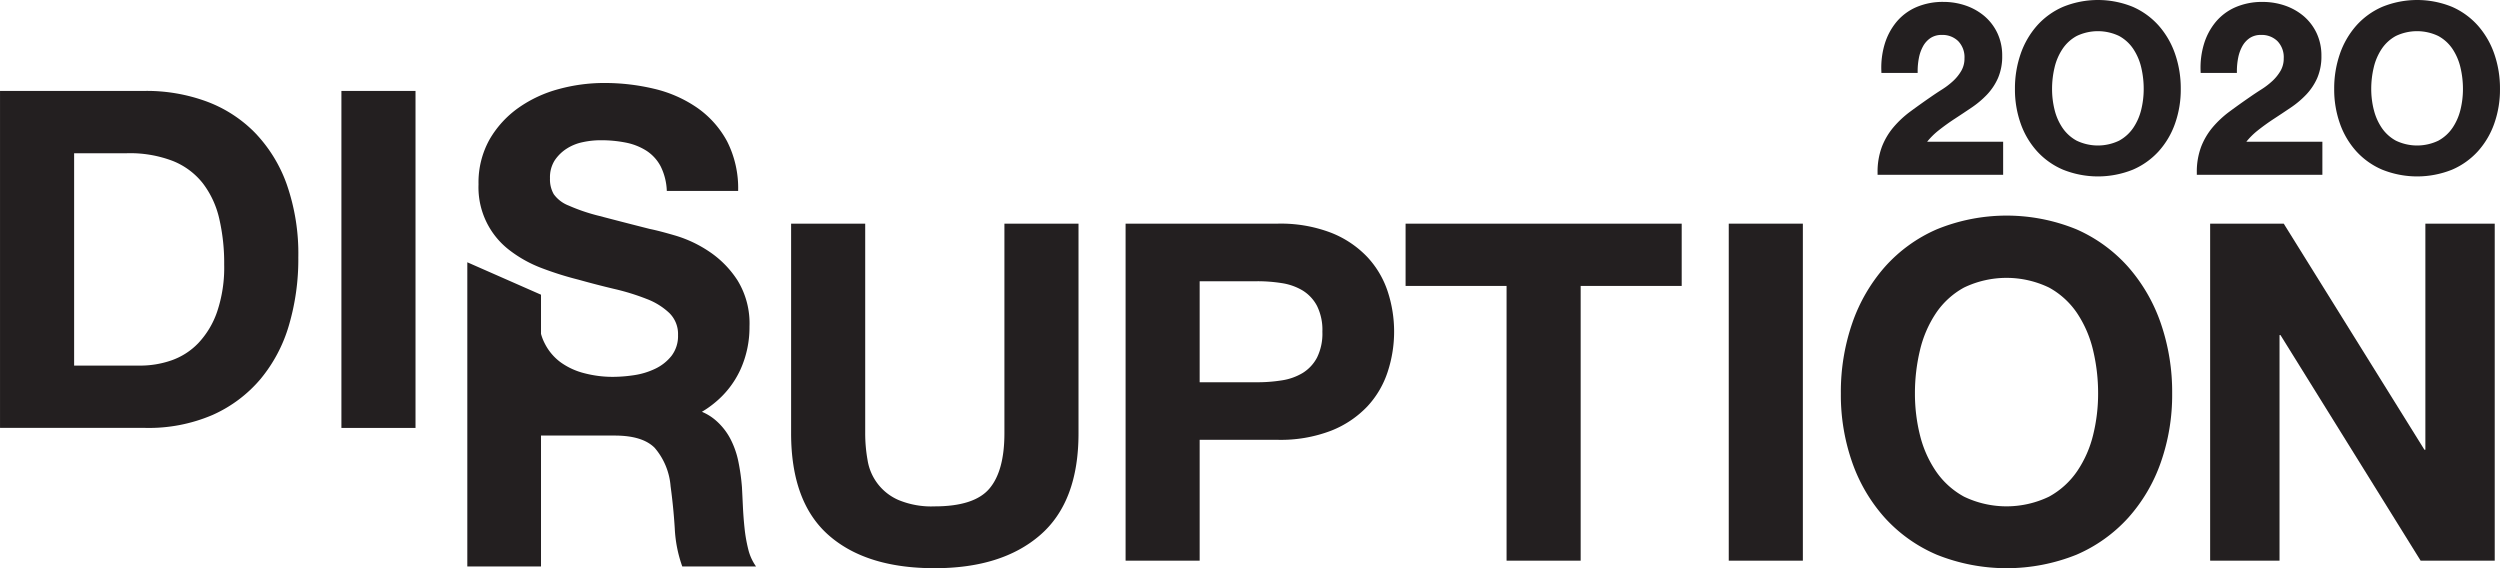 <svg xmlns="http://www.w3.org/2000/svg" width="116.974mm" height="26.586mm" viewBox="0 0 331.58 75.363">
  <g>
    <path d="M100.271,75.131H90.49a17.406,17.406,0,0,1-.995-5.043c-.122-1.947-.311-3.816-.555-5.6a8.861,8.861,0,0,0-2.119-5.1q-1.621-1.62-5.293-1.617H71.753V75.131H61.979V34.787l9.774,4.3v5.19a6.378,6.378,0,0,0,.5,1.282A7,7,0,0,0,74.4,48.085a9.272,9.272,0,0,0,3.144,1.428,14.809,14.809,0,0,0,3.73.471,19.387,19.387,0,0,0,2.8-.22,9.777,9.777,0,0,0,2.8-.843,6.078,6.078,0,0,0,2.179-1.709,4.316,4.316,0,0,0,.874-2.772,3.889,3.889,0,0,0-1.154-2.924,9,9,0,0,0-3.016-1.869,30.383,30.383,0,0,0-4.237-1.312q-2.362-.559-4.793-1.24a43.172,43.172,0,0,1-4.854-1.526,16.628,16.628,0,0,1-4.237-2.338,10.483,10.483,0,0,1-4.17-8.78,11.687,11.687,0,0,1,1.46-5.947,13.262,13.262,0,0,1,3.834-4.2,16.778,16.778,0,0,1,5.354-2.491,22.847,22.847,0,0,1,5.977-.806,28.287,28.287,0,0,1,6.692.775,16.775,16.775,0,0,1,5.7,2.522,12.834,12.834,0,0,1,3.956,4.451A13.719,13.719,0,0,1,97.9,25.324H88.439a7.907,7.907,0,0,0-.836-3.3A5.548,5.548,0,0,0,85.7,19.969a7.974,7.974,0,0,0-2.7-1.055,16.688,16.688,0,0,0-3.334-.312,11.027,11.027,0,0,0-2.362.251,6.223,6.223,0,0,0-2.149.866,5.457,5.457,0,0,0-1.588,1.557,4.184,4.184,0,0,0-.622,2.369,3.937,3.937,0,0,0,.5,2.113,4.364,4.364,0,0,0,1.96,1.5,24.686,24.686,0,0,0,4.048,1.374c1.721.452,3.968,1.038,6.752,1.74.831.165,1.985.47,3.456.9a16.406,16.406,0,0,1,4.39,2.088,13.179,13.179,0,0,1,3.767,3.828,10.907,10.907,0,0,1,1.587,6.13,13.567,13.567,0,0,1-1.185,5.665A12.305,12.305,0,0,1,94.7,53.5a12.687,12.687,0,0,1-1.606,1.117,6.888,6.888,0,0,1,1.82,1.124,8.415,8.415,0,0,1,1.935,2.423,11.433,11.433,0,0,1,1.087,3.084,27.735,27.735,0,0,1,.47,3.364q.055,1.053.122,2.491c.043.952.116,1.929.22,2.924a19.844,19.844,0,0,0,.494,2.833,6.588,6.588,0,0,0,1.032,2.271" fill="#231f20"/>
    <path d="M19.282,12.057a23.047,23.047,0,0,1,8.044,1.376,17.5,17.5,0,0,1,6.448,4.132,19.078,19.078,0,0,1,4.257,6.887,27.865,27.865,0,0,1,1.533,9.7,30.984,30.984,0,0,1-1.251,9.014,19.841,19.841,0,0,1-3.788,7.137A17.759,17.759,0,0,1,28.2,55.033a21.4,21.4,0,0,1-8.921,1.721H.036A.036.036,0,0,1,0,56.719V12.057Zm-.689,36.434a12.607,12.607,0,0,0,4.132-.689,9.091,9.091,0,0,0,3.568-2.285,11.478,11.478,0,0,0,2.5-4.163,18.307,18.307,0,0,0,.939-6.26,26.072,26.072,0,0,0-.657-6.1,12.174,12.174,0,0,0-2.16-4.664,9.592,9.592,0,0,0-3.975-2.973,15.868,15.868,0,0,0-6.1-1.033H9.829V48.491Z" fill="#231f20"/>
    <path d="M55.109,12.057v44.7H45.28v-44.7Z" fill="#231f20"/>
    <path d="M137.979,70.95q-5.071,4.413-14.023,4.413-9.078,0-14.055-4.382t-4.976-13.522V29.666h9.828V57.459a20.112,20.112,0,0,0,.314,3.568,6.938,6.938,0,0,0,4.1,5.29,11.328,11.328,0,0,0,4.789.845q5.259,0,7.261-2.347t2-7.356V29.664h9.828v27.8Q143.049,66.537,137.979,70.95Z" fill="#231f20"/>
    <path d="M169.442,29.664a18.638,18.638,0,0,1,7.137,1.22,13.364,13.364,0,0,1,4.789,3.224,12.417,12.417,0,0,1,2.692,4.57,17.078,17.078,0,0,1,0,10.611,12.353,12.353,0,0,1-2.692,4.6,13.351,13.351,0,0,1-4.789,3.224,18.618,18.618,0,0,1-7.137,1.221H159.113V74.362h-9.8a.025.025,0,0,1-.024-.025V29.664ZM166.751,50.7a20.587,20.587,0,0,0,3.255-.25,7.576,7.576,0,0,0,2.754-.971,5.3,5.3,0,0,0,1.91-2.034A7.163,7.163,0,0,0,175.39,44a7.161,7.161,0,0,0-.72-3.443,5.3,5.3,0,0,0-1.91-2.035,7.613,7.613,0,0,0-2.754-.971,20.706,20.706,0,0,0-3.255-.25h-7.638V50.7Z" fill="#231f20"/>
    <path d="M186.426,37.923V29.664h36.622v8.263h-13.4V74.362h-9.828V37.927H186.431Z" fill="#231f20"/>
    <path d="M239.118,29.664v44.7h-9.829v-44.7Z" fill="#231f20"/>
    <path d="M245.656,42.9a22.343,22.343,0,0,1,4.32-7.481,19.768,19.768,0,0,1,6.917-5.008,24.476,24.476,0,0,1,18.5,0,19.845,19.845,0,0,1,6.887,5.008A22.341,22.341,0,0,1,286.6,42.9a27.921,27.921,0,0,1,1.5,9.3,26.986,26.986,0,0,1-1.5,9.109,21.755,21.755,0,0,1-4.319,7.356,19.855,19.855,0,0,1-6.887,4.914,24.87,24.87,0,0,1-18.5,0,19.779,19.779,0,0,1-6.917-4.914,21.757,21.757,0,0,1-4.32-7.356,27.011,27.011,0,0,1-1.5-9.109A27.947,27.947,0,0,1,245.656,42.9Zm8.984,14.774a14.784,14.784,0,0,0,2.1,4.789,10.746,10.746,0,0,0,3.756,3.412,13.014,13.014,0,0,0,11.269,0,10.763,10.763,0,0,0,3.756-3.412,14.806,14.806,0,0,0,2.1-4.789,22.763,22.763,0,0,0,.657-5.478,24.471,24.471,0,0,0-.657-5.7,15.1,15.1,0,0,0-2.1-4.914,10.653,10.653,0,0,0-3.756-3.444,13.014,13.014,0,0,0-11.269,0,10.636,10.636,0,0,0-3.756,3.444,15.074,15.074,0,0,0-2.1,4.914,24.471,24.471,0,0,0-.657,5.7A22.763,22.763,0,0,0,254.64,57.678Z" fill="#231f20"/>
    <path d="M302.9,29.664,321.558,59.65h.126V29.664h9.2v44.7h-9.828L302.465,44.438h-.125V74.362h-9.168a.036.036,0,0,1-.035-.036V29.664Z" fill="#231f20"/>
    <path d="M255.6,18.8a9.614,9.614,0,0,1,1.491-1.48c.694-.55,1.425-1.078,2.173-1.566s1.5-.988,2.243-1.491a12.386,12.386,0,0,0,2.034-1.714A7.786,7.786,0,0,0,265,10.355a7.25,7.25,0,0,0,.557-2.963,6.943,6.943,0,0,0-.638-3A6.743,6.743,0,0,0,263.2,2.137a7.749,7.749,0,0,0-2.486-1.4,9.059,9.059,0,0,0-2.957-.484,8.861,8.861,0,0,0-3.6.7,7.118,7.118,0,0,0-2.622,1.956,8.423,8.423,0,0,0-1.556,2.913h0a10.856,10.856,0,0,0-.45,3.583l.008.268h4.806V9.4a9.115,9.115,0,0,1,.167-1.719,5.252,5.252,0,0,1,.55-1.546,3.125,3.125,0,0,1,.993-1.094,2.619,2.619,0,0,1,1.49-.407,2.972,2.972,0,0,1,2.172.814,3.054,3.054,0,0,1,.839,2.292,3.232,3.232,0,0,1-.417,1.646,5.82,5.82,0,0,1-1.076,1.345,9.968,9.968,0,0,1-1.448,1.114c-.537.34-1.056.685-1.543,1.023-.934.644-1.837,1.288-2.687,1.916a13.4,13.4,0,0,0-2.254,2.1,9.129,9.129,0,0,0-1.534,2.6,9.458,9.458,0,0,0-.567,3.42v.277h16.654V18.8Z" fill="#231f20"/>
    <path d="M268,7.158a11.175,11.175,0,0,1,2.162-3.744A9.9,9.9,0,0,1,273.627.908a12.246,12.246,0,0,1,9.255,0,9.934,9.934,0,0,1,3.446,2.506,11.173,11.173,0,0,1,2.161,3.744,13.951,13.951,0,0,1,.752,4.651,13.481,13.481,0,0,1-.752,4.557,10.873,10.873,0,0,1-2.161,3.681,9.933,9.933,0,0,1-3.446,2.459,12.436,12.436,0,0,1-9.255,0,9.9,9.9,0,0,1-3.461-2.459A10.876,10.876,0,0,1,268,16.366a13.506,13.506,0,0,1-.752-4.557A13.976,13.976,0,0,1,268,7.158Zm4.5,7.391a7.406,7.406,0,0,0,1.049,2.4,5.373,5.373,0,0,0,1.88,1.707,6.508,6.508,0,0,0,5.637,0,5.382,5.382,0,0,0,1.88-1.707,7.43,7.43,0,0,0,1.05-2.4,11.443,11.443,0,0,0,.329-2.74A12.3,12.3,0,0,0,284,8.959a7.567,7.567,0,0,0-1.05-2.459,5.334,5.334,0,0,0-1.88-1.724,6.517,6.517,0,0,0-5.637,0,5.326,5.326,0,0,0-1.88,1.724A7.544,7.544,0,0,0,272.5,8.959a12.247,12.247,0,0,0-.329,2.85A11.393,11.393,0,0,0,272.5,14.549Z" fill="#231f20"/>
    <path d="M297.937,18.8a9.527,9.527,0,0,1,1.491-1.48c.692-.55,1.423-1.077,2.172-1.566s1.5-.988,2.243-1.491a12.344,12.344,0,0,0,2.034-1.714,7.786,7.786,0,0,0,1.462-2.193,7.256,7.256,0,0,0,.557-2.963,6.943,6.943,0,0,0-.638-3,6.729,6.729,0,0,0-1.715-2.253,7.711,7.711,0,0,0-2.486-1.4A9.053,9.053,0,0,0,300.1.256a8.854,8.854,0,0,0-3.6.7,7.121,7.121,0,0,0-2.623,1.956,8.4,8.4,0,0,0-1.555,2.913,10.862,10.862,0,0,0-.451,3.584l.009.268h4.805V9.4a9.107,9.107,0,0,1,.167-1.719,5.262,5.262,0,0,1,.55-1.546,3.144,3.144,0,0,1,.993-1.094,2.619,2.619,0,0,1,1.49-.407,2.972,2.972,0,0,1,2.172.814,3.055,3.055,0,0,1,.84,2.292,3.232,3.232,0,0,1-.417,1.646,5.847,5.847,0,0,1-1.076,1.345,10.016,10.016,0,0,1-1.449,1.114c-.536.34-1.056.685-1.542,1.023-.935.644-1.838,1.288-2.687,1.916a13.368,13.368,0,0,0-2.255,2.1,9.147,9.147,0,0,0-1.534,2.6,9.468,9.468,0,0,0-.567,3.421v.277h16.654V18.8Z" fill="#231f20"/>
    <path d="M310.343,7.158a11.192,11.192,0,0,1,2.162-3.744A9.9,9.9,0,0,1,315.966.908a12.246,12.246,0,0,1,9.255,0,9.934,9.934,0,0,1,3.446,2.506,11.173,11.173,0,0,1,2.161,3.744,13.951,13.951,0,0,1,.752,4.651,13.481,13.481,0,0,1-.752,4.557,10.873,10.873,0,0,1-2.161,3.681,9.933,9.933,0,0,1-3.446,2.459,12.436,12.436,0,0,1-9.255,0,9.9,9.9,0,0,1-3.461-2.459,10.892,10.892,0,0,1-2.162-3.681,13.506,13.506,0,0,1-.752-4.557A13.976,13.976,0,0,1,310.343,7.158Zm4.5,7.391a7.428,7.428,0,0,0,1.049,2.4,5.373,5.373,0,0,0,1.88,1.707,6.51,6.51,0,0,0,5.638,0,5.379,5.379,0,0,0,1.879-1.707,7.408,7.408,0,0,0,1.05-2.4,11.393,11.393,0,0,0,.329-2.74,12.247,12.247,0,0,0-.329-2.85,7.546,7.546,0,0,0-1.05-2.459A5.331,5.331,0,0,0,323.4,4.776a6.519,6.519,0,0,0-5.638,0,5.326,5.326,0,0,0-1.88,1.724,7.565,7.565,0,0,0-1.049,2.459,12.247,12.247,0,0,0-.329,2.85A11.393,11.393,0,0,0,314.838,14.549Z" fill="#231f20"/>
  </g>
</svg>
